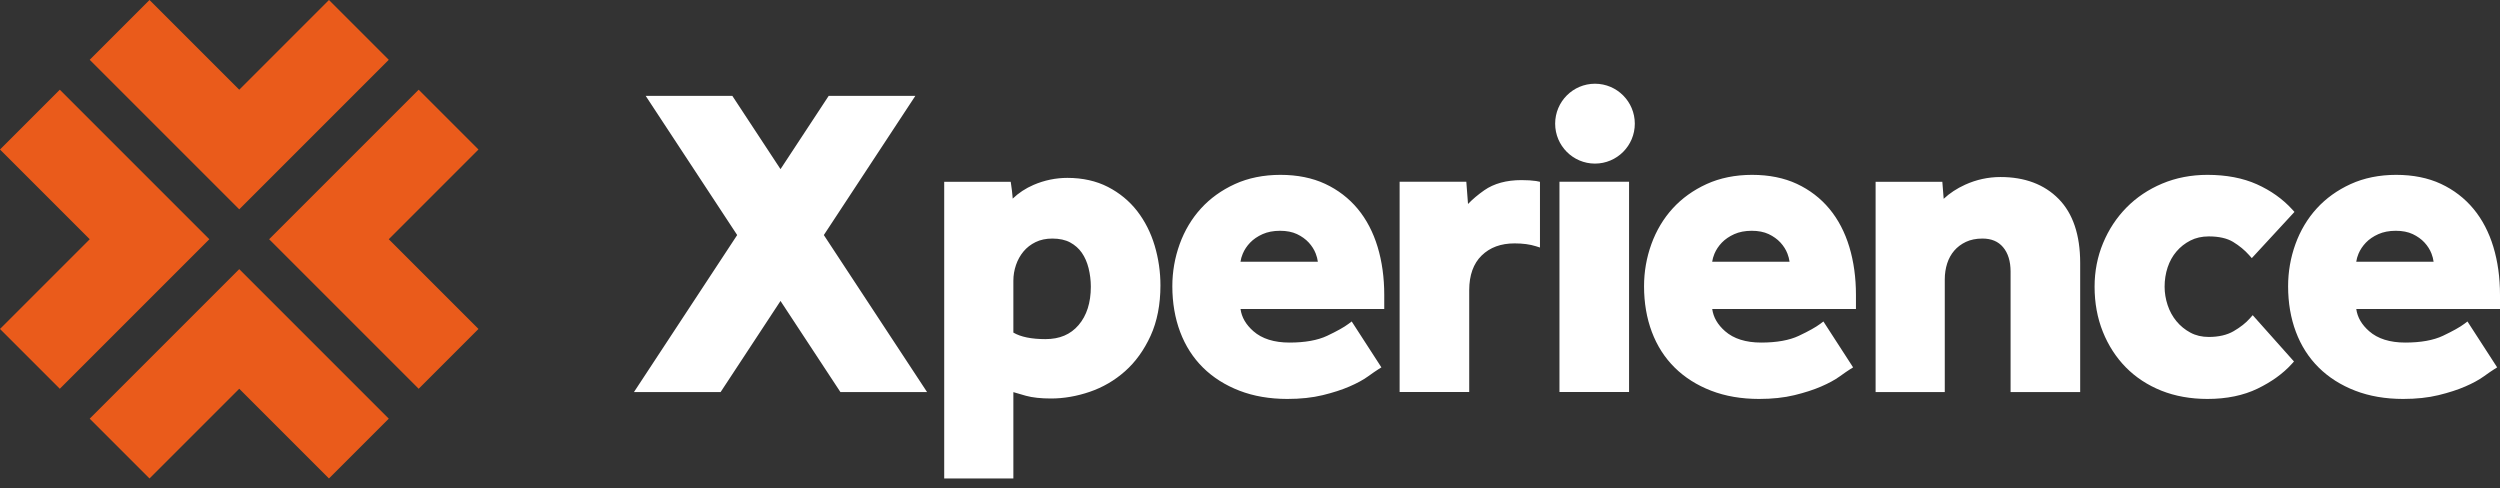 <?xml version="1.0" encoding="UTF-8"?>
<svg width="210px" height="41px" viewBox="0 0 210 41" version="1.1" xmlns="http://www.w3.org/2000/svg" xmlns:xlink="http://www.w3.org/1999/xlink">
    <rect x="0" y="0" width="210" height="41" fill="#333333" stroke="none"/>
    <!-- Generator: Sketch 58 (84663) - https://sketch.com -->
    <title>Xperience-Logo</title>
    <desc>Created with Sketch.</desc>
    <g id="Homepage" stroke="none" stroke-width="1" fill="none" fill-rule="evenodd">
        <g transform="translate(-255, -25)" id="Group-12">
            <g>
                <g id="Xperience-Logo" transform="translate(255, 25)">
                    <g id="Group">
                        <path d="M20.096,22.607 L32.656,35.167 L27.631,40.191 L20.096,32.656 L12.56,40.191 L7.536,35.167 L20.096,22.607 Z M22.607,20.096 L35.167,32.656 L40.191,27.631 L32.656,20.096 L40.191,12.56 L35.167,7.536 L22.607,20.096 Z M20.096,7.536 L12.56,0 L7.536,5.023 L20.096,17.583 L32.656,5.023 L27.631,0 L20.096,7.536 Z M7.536,20.096 L0,27.631 L5.024,32.656 L17.584,20.096 L5.024,7.536 L0,12.56 L7.536,20.096 Z" id="Fill-3" fill="#EA5B1B"></path>
                        <path d="M137.324,10.388 C137.324,12.241 135.826,13.742 133.977,13.742 C132.131,13.742 130.633,12.241 130.633,10.388 C130.633,8.535 132.131,7.033 133.977,7.033 C135.826,7.033 137.324,8.535 137.324,10.388 L137.324,10.388 Z M91.63,24.082 C91.63,23.553 91.565,23.03 91.44,22.524 C91.317,22.032 91.126,21.596 90.871,21.229 C90.623,20.873 90.294,20.583 89.893,20.365 C89.494,20.15 88.99,20.039 88.394,20.039 C87.866,20.039 87.394,20.139 86.993,20.335 C86.588,20.532 86.246,20.797 85.974,21.124 C85.698,21.456 85.486,21.838 85.343,22.259 C85.198,22.683 85.123,23.125 85.123,23.573 L85.123,27.938 C85.742,28.302 86.647,28.486 87.815,28.486 C89.01,28.486 89.92,28.1 90.601,27.307 C91.284,26.51 91.63,25.425 91.63,24.082 L91.63,24.082 Z M95.526,17.733 C96.174,18.572 96.668,19.547 96.992,20.632 C97.313,21.711 97.477,22.835 97.477,23.973 C97.477,25.583 97.198,27.008 96.65,28.207 C96.102,29.404 95.382,30.405 94.508,31.18 C93.636,31.956 92.637,32.538 91.539,32.913 C90.449,33.286 89.354,33.474 88.286,33.474 C87.44,33.474 86.73,33.398 86.175,33.245 C85.802,33.144 85.45,33.041 85.123,32.939 L85.123,40.191 L79.313,40.191 L79.313,15.269 L84.899,15.269 L84.939,15.537 C84.988,15.861 85.025,16.18 85.051,16.485 L85.066,16.684 C85.563,16.208 86.15,15.82 86.821,15.53 C87.726,15.141 88.683,14.942 89.663,14.942 C90.939,14.942 92.084,15.198 93.067,15.703 C94.045,16.207 94.871,16.889 95.526,17.733 L95.526,17.733 Z M110.7,21.986 C110.671,21.764 110.612,21.537 110.524,21.308 C110.394,20.972 110.196,20.658 109.934,20.373 C109.673,20.091 109.341,19.852 108.945,19.664 C108.555,19.48 108.076,19.386 107.522,19.386 C106.965,19.386 106.472,19.481 106.056,19.667 C105.637,19.856 105.285,20.095 105.014,20.378 C104.74,20.663 104.53,20.979 104.39,21.317 C104.294,21.542 104.232,21.766 104.201,21.986 L110.7,21.986 Z M114.049,17.544 C114.785,18.432 115.347,19.508 115.72,20.74 C116.089,21.962 116.277,23.319 116.277,24.771 L116.277,25.958 L104.204,25.958 C104.301,26.657 104.657,27.269 105.284,27.82 C106.005,28.455 107.026,28.776 108.319,28.776 C109.618,28.776 110.681,28.585 111.481,28.208 C112.301,27.82 112.904,27.483 113.274,27.205 L113.543,27.003 L116.038,30.86 L115.766,31.03 C115.581,31.146 115.295,31.344 114.914,31.617 C114.51,31.909 113.985,32.195 113.351,32.468 C112.726,32.739 111.972,32.983 111.109,33.193 C110.242,33.405 109.242,33.511 108.138,33.511 C106.657,33.511 105.303,33.278 104.112,32.818 C102.918,32.357 101.888,31.704 101.052,30.878 C100.214,30.051 99.568,29.042 99.131,27.878 C98.697,26.723 98.476,25.433 98.476,24.045 C98.476,22.828 98.684,21.637 99.093,20.506 C99.504,19.37 100.105,18.364 100.878,17.515 C101.651,16.664 102.612,15.972 103.732,15.461 C104.855,14.948 106.144,14.688 107.559,14.688 C108.973,14.688 110.237,14.942 111.313,15.444 C112.389,15.947 113.309,16.653 114.049,17.544 L114.049,17.544 Z M130.995,32.93 L136.841,32.93 L136.841,15.268 L130.995,15.268 L130.995,32.93 Z M150.323,21.986 C150.294,21.764 150.235,21.537 150.147,21.308 C150.018,20.972 149.819,20.658 149.557,20.373 C149.297,20.09 148.963,19.852 148.568,19.664 C148.177,19.48 147.699,19.386 147.144,19.386 C146.588,19.386 146.095,19.481 145.679,19.667 C145.26,19.856 144.91,20.095 144.637,20.378 C144.363,20.663 144.154,20.979 144.012,21.317 C143.918,21.542 143.855,21.766 143.823,21.986 L150.323,21.986 Z M153.672,17.544 C154.409,18.432 154.971,19.508 155.343,20.74 C155.713,21.962 155.9,23.319 155.9,24.771 L155.9,25.958 L143.827,25.958 C143.924,26.657 144.279,27.269 144.907,27.82 C145.629,28.455 146.65,28.776 147.941,28.776 C149.24,28.776 150.305,28.585 151.103,28.208 C151.926,27.82 152.528,27.482 152.897,27.206 L153.166,27.003 L155.661,30.86 L155.389,31.03 C155.203,31.147 154.916,31.344 154.537,31.617 C154.132,31.909 153.607,32.195 152.974,32.468 C152.35,32.739 151.596,32.983 150.733,33.193 C149.866,33.405 148.866,33.511 147.76,33.511 C146.28,33.511 144.926,33.278 143.735,32.818 C142.54,32.357 141.511,31.704 140.675,30.878 C139.837,30.051 139.19,29.042 138.754,27.878 C138.32,26.723 138.1,25.433 138.1,24.045 C138.1,22.827 138.307,21.637 138.716,20.506 C139.127,19.37 139.727,18.364 140.5,17.515 C141.275,16.664 142.234,15.972 143.355,15.461 C144.479,14.948 145.766,14.688 147.181,14.688 C148.596,14.688 149.861,14.942 150.936,15.444 C152.012,15.947 152.933,16.653 153.672,17.544 L153.672,17.544 Z M168.045,14.87 C167.015,14.87 166.015,15.086 165.071,15.515 C164.374,15.832 163.77,16.229 163.269,16.701 L163.156,15.269 L157.551,15.269 L157.551,32.931 L163.361,32.931 L163.361,23.464 C163.361,22.992 163.43,22.542 163.563,22.127 C163.694,21.722 163.893,21.361 164.155,21.055 C164.415,20.752 164.745,20.504 165.136,20.318 C165.527,20.134 165.994,20.039 166.523,20.039 C167.278,20.039 167.845,20.277 168.257,20.763 C168.677,21.26 168.889,21.948 168.889,22.81 L168.889,32.931 L174.735,32.931 L174.735,22.084 C174.735,19.734 174.125,17.925 172.923,16.706 C171.721,15.487 170.079,14.87 168.045,14.87 L168.045,14.87 Z M188.992,26.74 C188.654,27.126 188.192,27.489 187.621,27.821 C187.069,28.141 186.367,28.304 185.534,28.304 C184.96,28.304 184.443,28.182 183.997,27.942 C183.54,27.697 183.146,27.375 182.824,26.985 C182.5,26.594 182.251,26.14 182.082,25.634 C181.913,25.123 181.827,24.601 181.827,24.082 C181.827,23.513 181.913,22.966 182.082,22.456 C182.25,21.953 182.498,21.506 182.821,21.128 C183.142,20.749 183.536,20.439 183.992,20.205 C184.44,19.975 184.959,19.858 185.534,19.858 C186.387,19.858 187.075,20.013 187.58,20.32 C188.106,20.641 188.557,21.013 188.92,21.423 L189.151,21.683 L192.735,17.801 L192.54,17.586 C191.74,16.71 190.742,16.002 189.574,15.478 C188.403,14.954 187.006,14.688 185.424,14.688 C184.06,14.688 182.782,14.935 181.626,15.421 C180.47,15.907 179.461,16.583 178.626,17.432 C177.791,18.281 177.129,19.286 176.659,20.42 C176.185,21.554 175.945,22.786 175.945,24.082 C175.945,25.448 176.179,26.723 176.639,27.867 C177.097,29.014 177.748,30.019 178.571,30.857 C179.396,31.695 180.401,32.355 181.559,32.818 C182.715,33.278 184.016,33.511 185.424,33.511 C187.034,33.511 188.452,33.219 189.637,32.644 C190.814,32.073 191.78,31.376 192.504,30.575 L192.694,30.365 L189.226,26.474 L188.992,26.74 Z M204.423,21.986 C204.394,21.764 204.336,21.537 204.248,21.308 C204.118,20.972 203.92,20.658 203.658,20.373 C203.397,20.09 203.064,19.852 202.668,19.664 C202.279,19.48 201.8,19.386 201.246,19.386 C200.689,19.386 200.196,19.481 199.781,19.667 C199.36,19.855 199.01,20.095 198.737,20.378 C198.465,20.663 198.254,20.979 198.112,21.317 C198.019,21.542 197.955,21.766 197.924,21.986 L204.423,21.986 Z M210,25.958 L197.927,25.958 C198.025,26.657 198.38,27.269 199.008,27.82 C199.729,28.455 200.75,28.776 202.042,28.776 C203.34,28.776 204.405,28.585 205.204,28.208 C206.026,27.819 206.629,27.482 206.997,27.206 L207.266,27.003 L209.761,30.86 L209.49,31.03 C209.305,31.146 209.018,31.344 208.638,31.617 C208.234,31.909 207.708,32.195 207.075,32.468 C206.451,32.739 205.696,32.983 204.833,33.193 C203.966,33.405 202.966,33.511 201.861,33.511 C200.38,33.511 199.027,33.278 197.836,32.818 C196.641,32.357 195.611,31.704 194.776,30.878 C193.938,30.051 193.291,29.042 192.855,27.878 C192.42,26.723 192.201,25.433 192.201,24.045 C192.201,22.828 192.408,21.637 192.816,20.506 C193.228,19.37 193.827,18.364 194.601,17.515 C195.375,16.664 196.335,15.972 197.456,15.461 C198.58,14.948 199.866,14.688 201.281,14.688 C202.697,14.688 203.961,14.942 205.037,15.444 C206.113,15.947 207.033,16.653 207.772,17.544 C208.509,18.432 209.071,19.508 209.443,20.74 C209.813,21.962 210,23.319 210,24.771 L210,25.958 Z M129.357,15.272 C129.248,15.248 129.14,15.221 129.031,15.205 C128.692,15.155 128.28,15.129 127.808,15.129 C126.542,15.129 125.488,15.416 124.675,15.985 C124.149,16.354 123.693,16.738 123.313,17.135 L123.171,15.268 L117.568,15.268 L117.568,32.93 L123.414,32.93 L123.414,24.378 C123.414,23.118 123.766,22.137 124.459,21.463 C125.165,20.778 126.072,20.445 127.229,20.445 C127.916,20.445 128.517,20.525 129.017,20.684 L129.357,20.792 L129.357,15.272 Z M77.872,32.931 L69.202,19.744 L76.889,8.053 L69.61,8.053 L65.563,14.208 L61.516,8.053 L54.237,8.053 L61.923,19.744 L53.254,32.931 L60.533,32.931 L65.563,25.28 L70.593,32.931 L77.872,32.931 Z" id="Fill-4" fill="#FFFFFF"></path>
                    </g>
                </g>
            </g>
        </g>
    </g>
</svg>